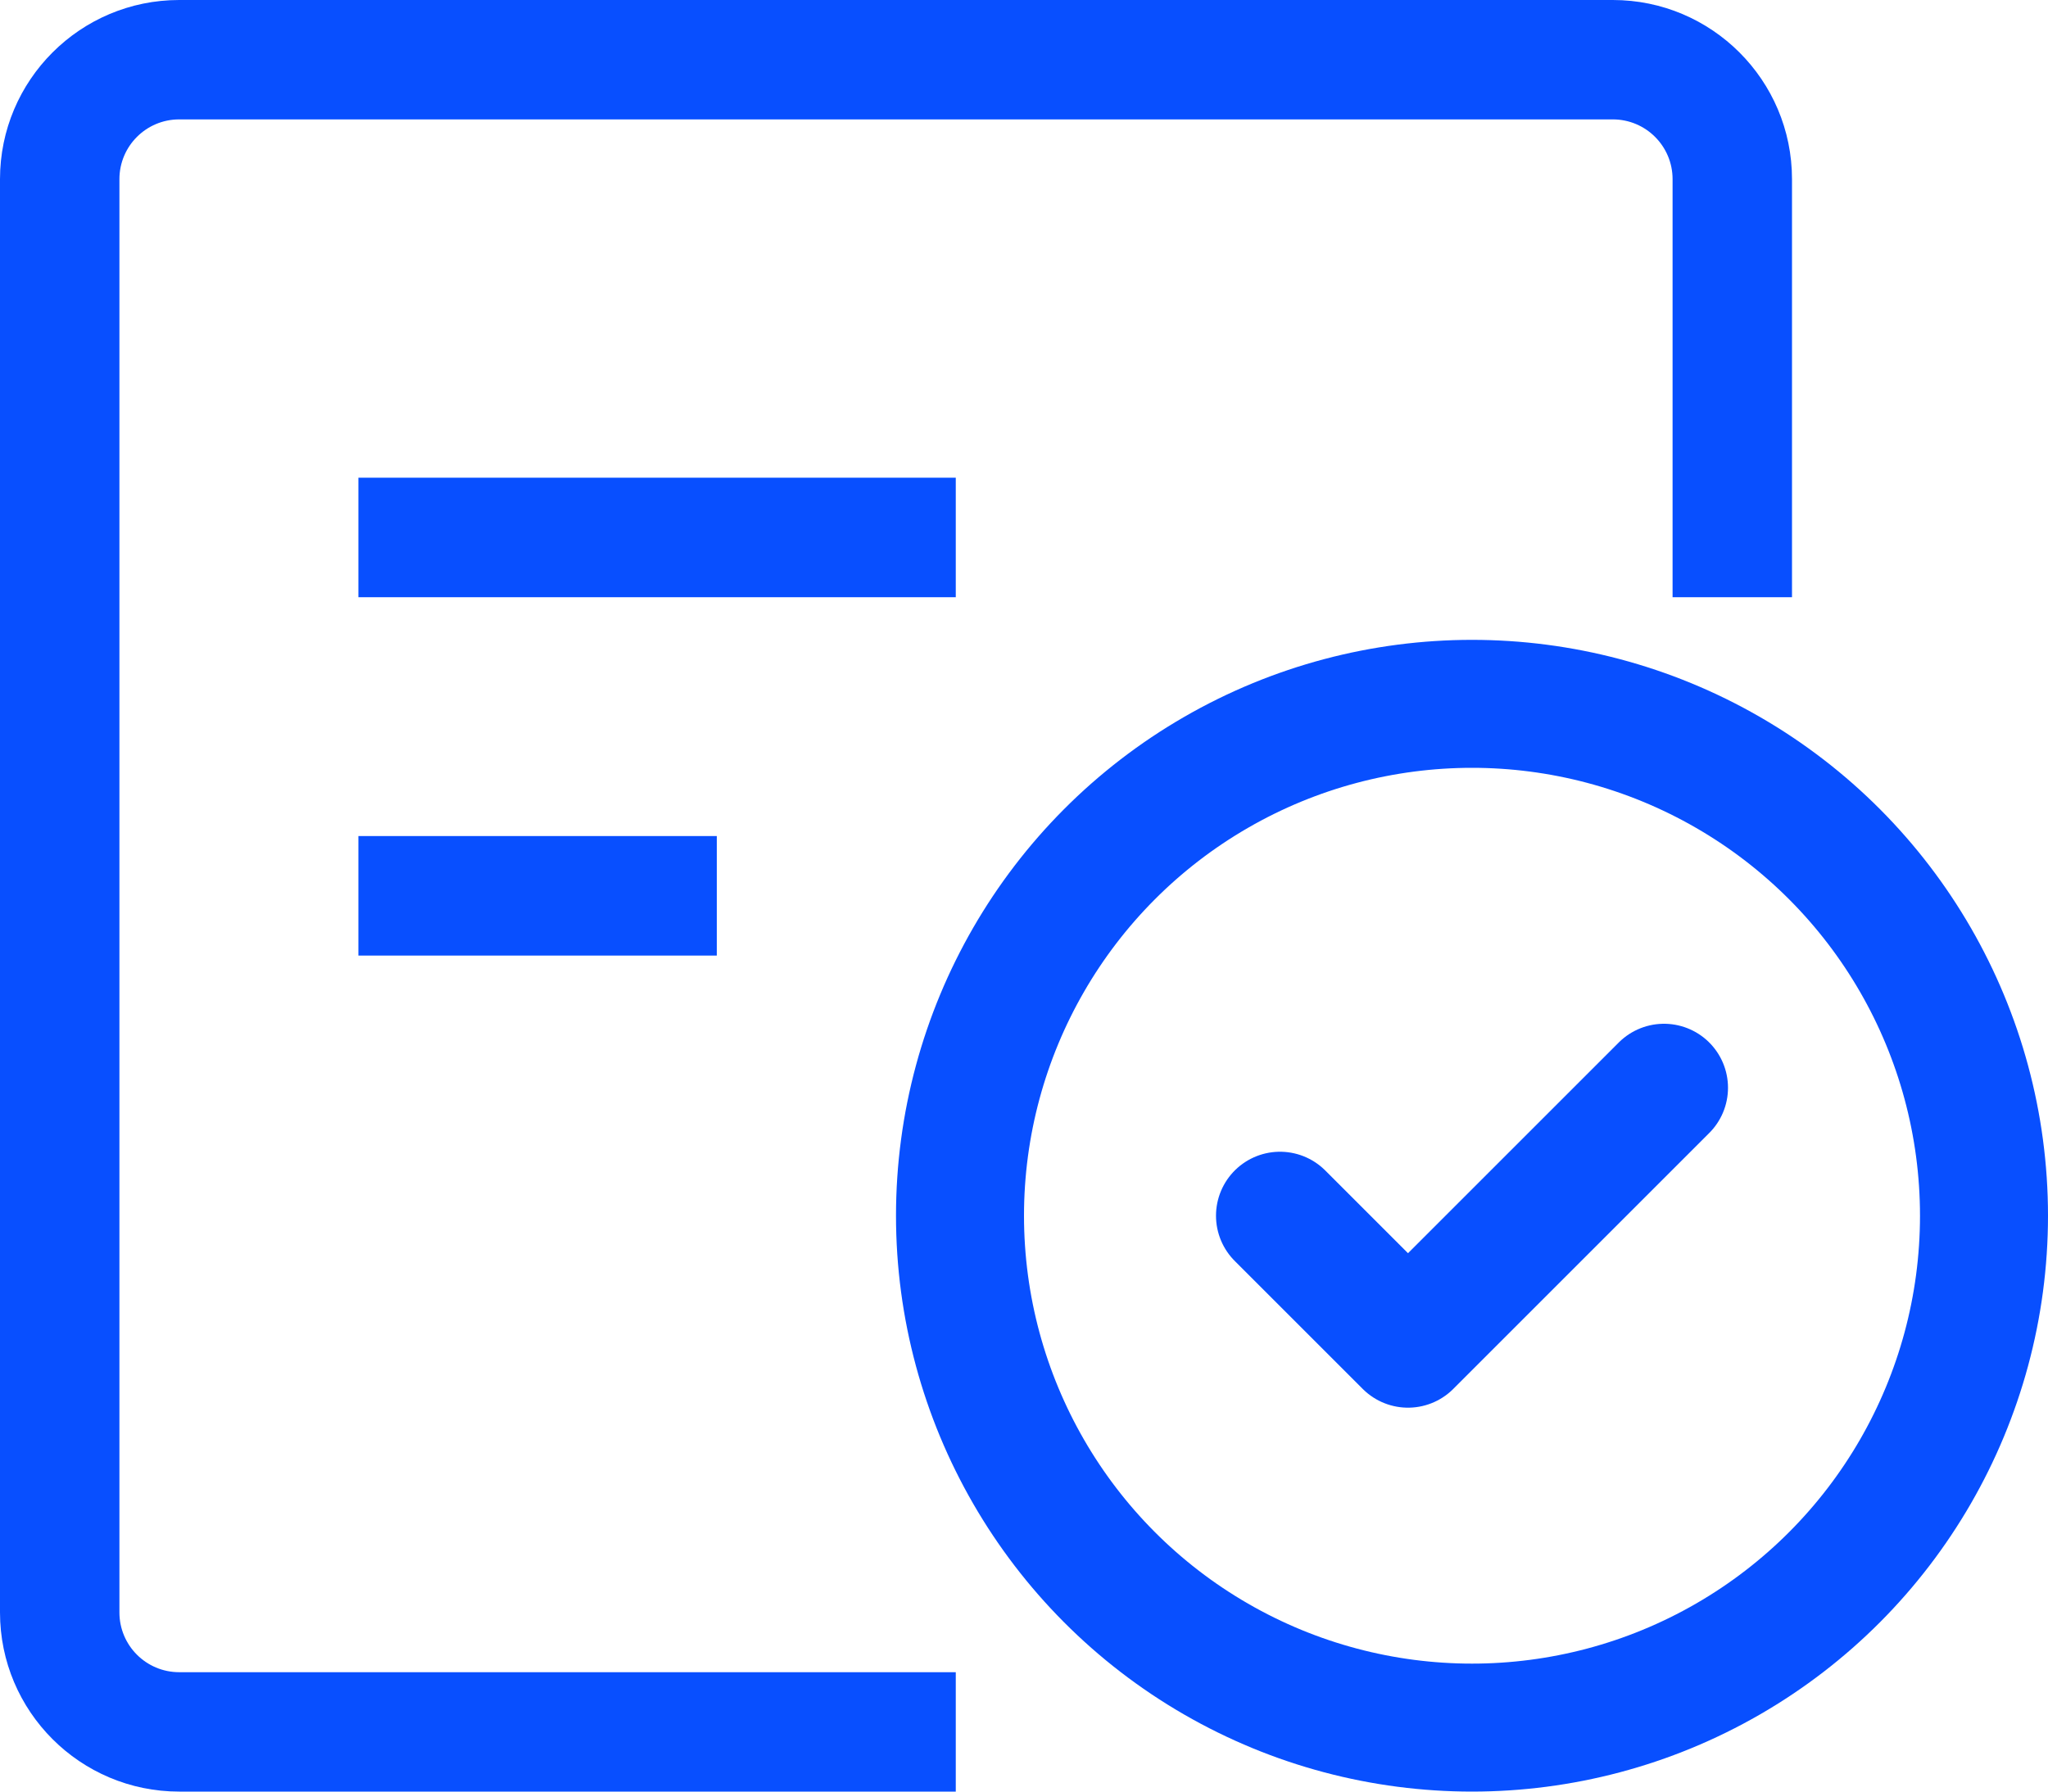 <svg width="16" height="14" viewBox="0 0 16 14" fill="none" xmlns="http://www.w3.org/2000/svg">
<circle cx="11.5" cy="9.5" r="4" stroke="#084FFF"/>
<path d="M14 4.667V1.4H13.067V4.667H14ZM12.6 0H1.4V0.933H12.6V0ZM0 1.4V12.6H0.933V1.4H0ZM1.4 14H7.467V13.067H1.4V14ZM0 12.6C0 13.373 0.627 14 1.4 14V13.067C1.142 13.067 0.933 12.858 0.933 12.6H0ZM1.4 0C0.627 0 0 0.627 0 1.4H0.933C0.933 1.142 1.142 0.933 1.4 0.933V0ZM14 1.4C14 0.627 13.373 0 12.6 0V0.933C12.858 0.933 13.067 1.142 13.067 1.4H14ZM2.8 4.667H7.467V3.733H2.8V4.667ZM2.8 7.467H5.6V6.533H2.8V7.467Z" fill="#084FFF"/>
<path d="M10 9.5L11 10.5L13 8.5" stroke="#084FFF" stroke-linecap="round" stroke-linejoin="round"/>
</svg>
